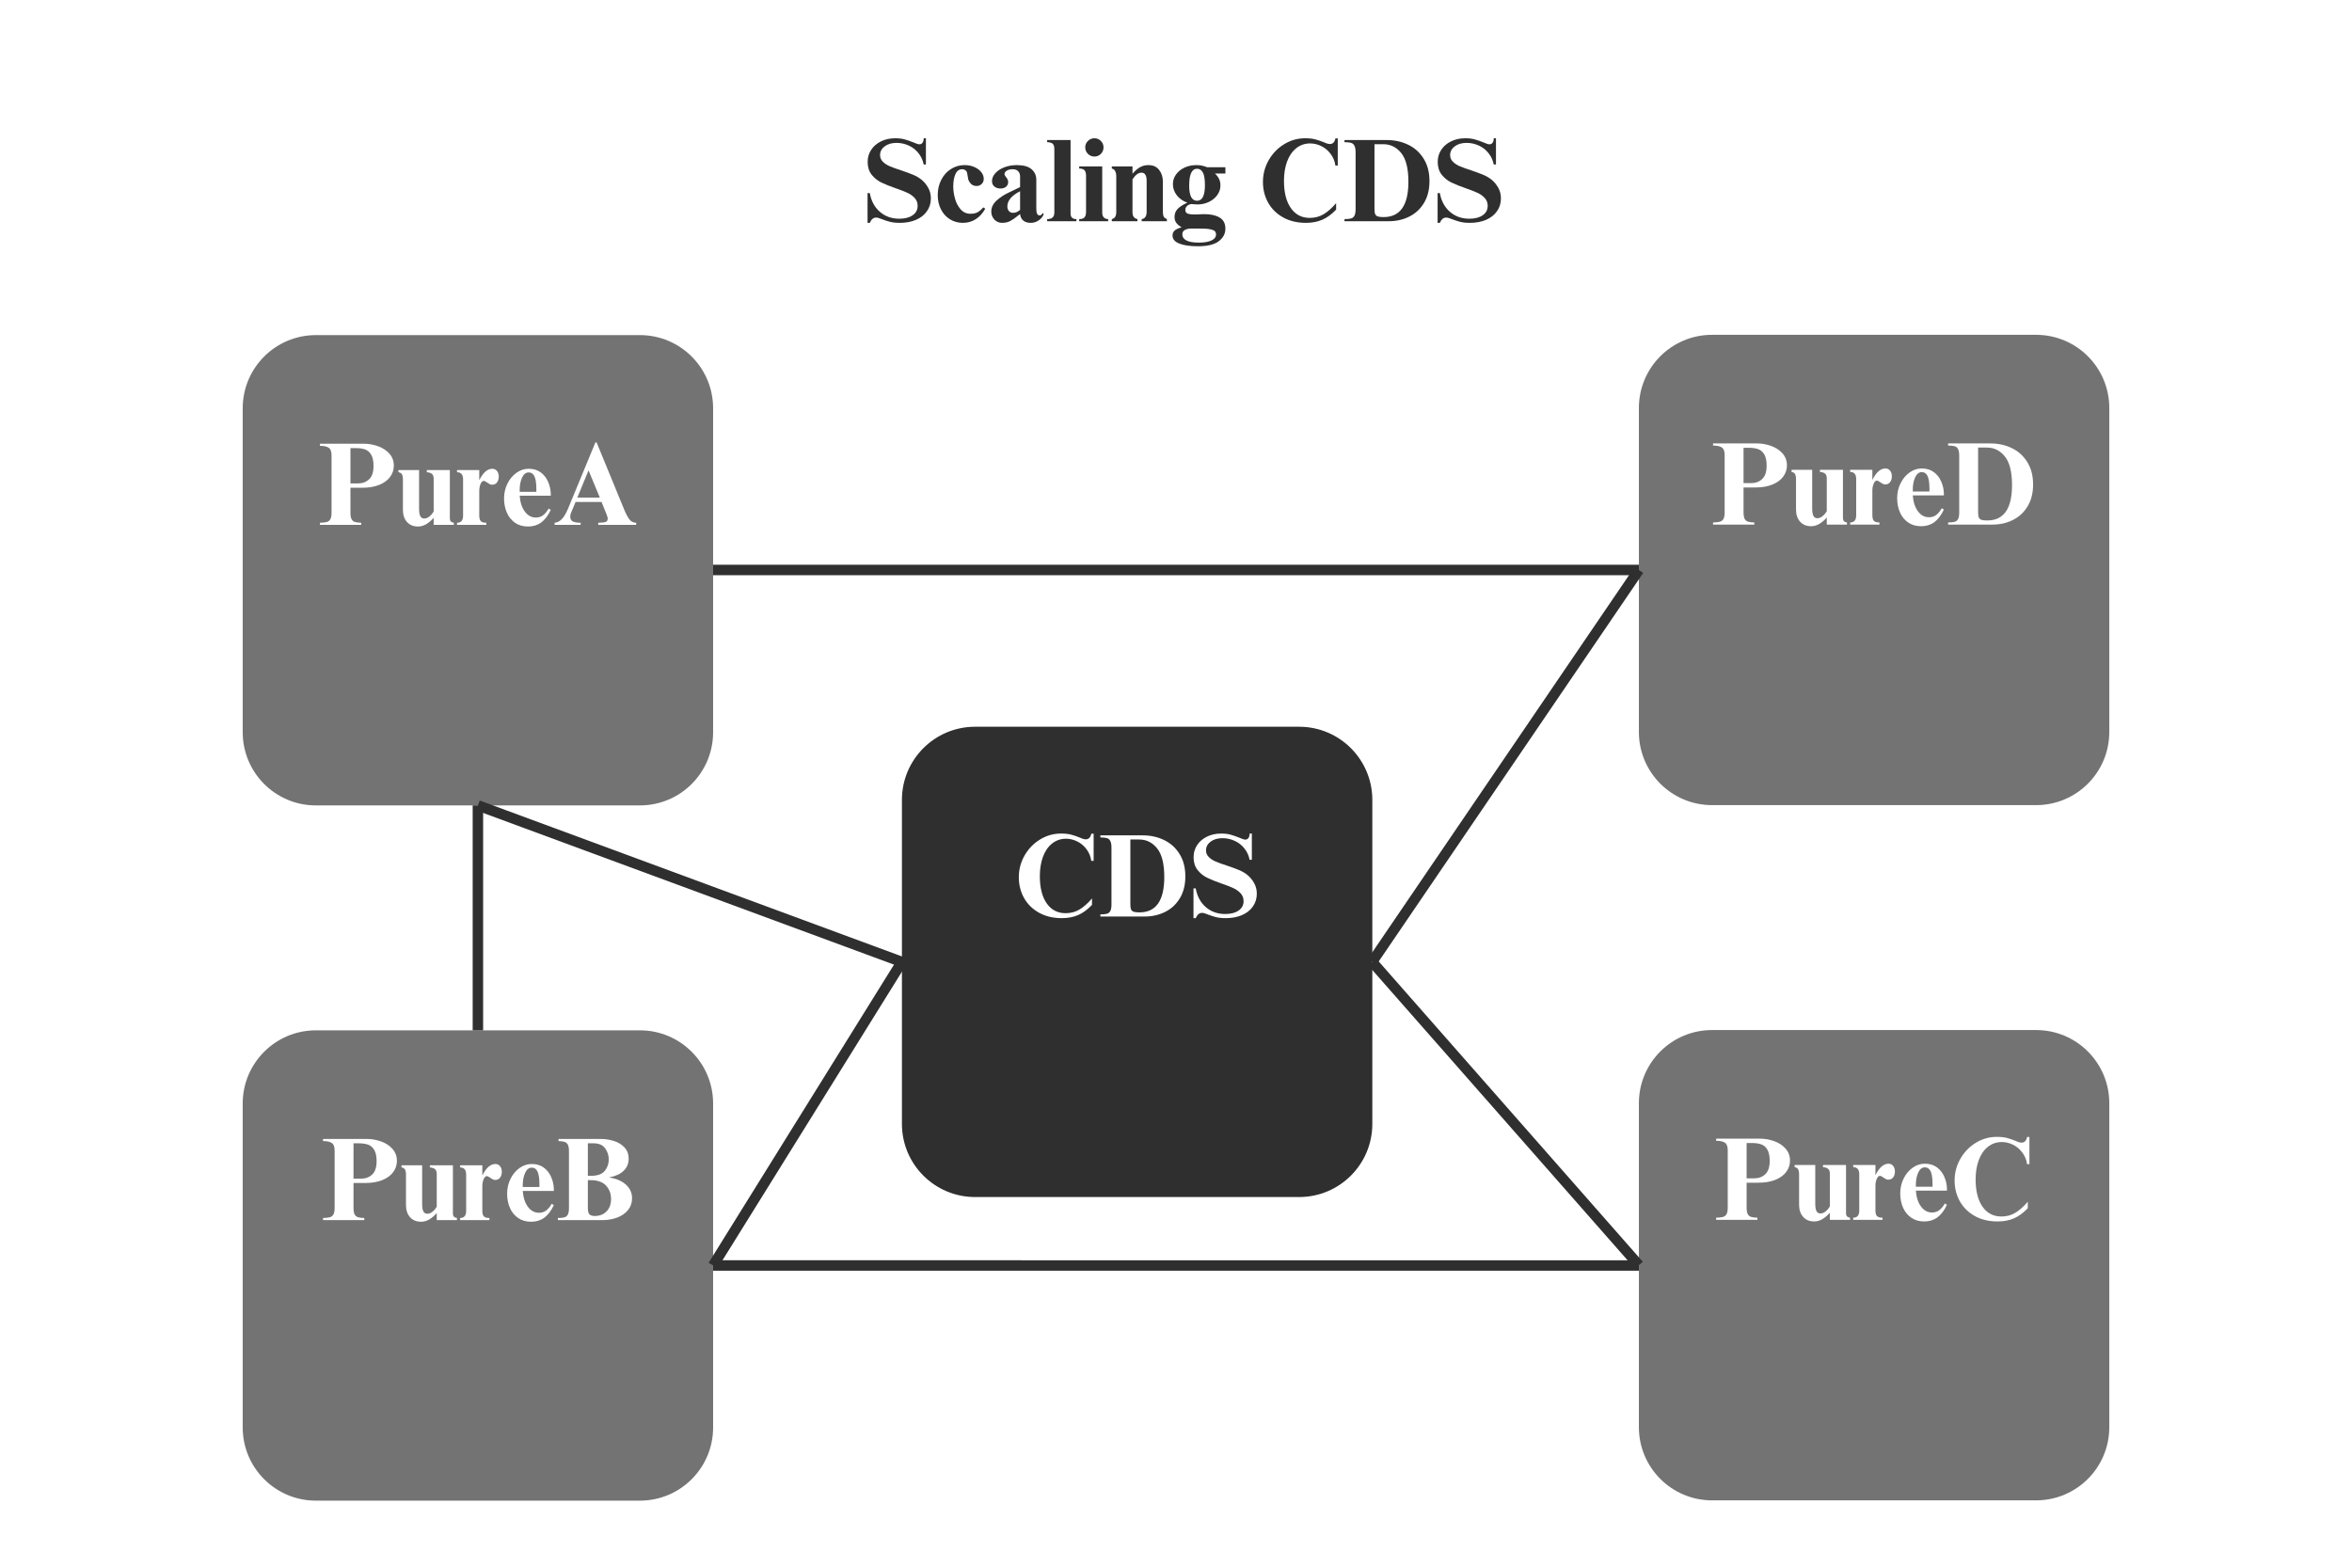 <svg xmlns="http://www.w3.org/2000/svg" xmlns:xlink="http://www.w3.org/1999/xlink" width="900" zoomAndPan="magnify" viewBox="0 0 675 450" height="600" preserveAspectRatio="xMidYMid meet" version="1.0"><defs><g/><clipPath id="de38e516e1"><path d="M 258.844 208.609 L 393.844 208.609 L 393.844 343.609 L 258.844 343.609 Z M 258.844 208.609 " clip-rule="nonzero"/></clipPath><clipPath id="1c2bcac327"><path d="M 279.844 208.609 L 372.844 208.609 C 384.441 208.609 393.844 218.012 393.844 229.609 L 393.844 322.609 C 393.844 334.207 384.441 343.609 372.844 343.609 L 279.844 343.609 C 268.246 343.609 258.844 334.207 258.844 322.609 L 258.844 229.609 C 258.844 218.012 268.246 208.609 279.844 208.609 Z M 279.844 208.609 " clip-rule="nonzero"/></clipPath><clipPath id="ca67ca5841"><path d="M 69.656 96.191 L 204.656 96.191 L 204.656 231.191 L 69.656 231.191 Z M 69.656 96.191 " clip-rule="nonzero"/></clipPath><clipPath id="086e51539b"><path d="M 90.656 96.191 L 183.656 96.191 C 195.254 96.191 204.656 105.594 204.656 117.191 L 204.656 210.191 C 204.656 221.789 195.254 231.191 183.656 231.191 L 90.656 231.191 C 79.059 231.191 69.656 221.789 69.656 210.191 L 69.656 117.191 C 69.656 105.594 79.059 96.191 90.656 96.191 Z M 90.656 96.191 " clip-rule="nonzero"/></clipPath><clipPath id="dae2cc4fb9"><path d="M 69.656 295.754 L 204.656 295.754 L 204.656 430.754 L 69.656 430.754 Z M 69.656 295.754 " clip-rule="nonzero"/></clipPath><clipPath id="32d29fe430"><path d="M 90.656 295.754 L 183.656 295.754 C 195.254 295.754 204.656 305.156 204.656 316.754 L 204.656 409.754 C 204.656 421.352 195.254 430.754 183.656 430.754 L 90.656 430.754 C 79.059 430.754 69.656 421.352 69.656 409.754 L 69.656 316.754 C 69.656 305.156 79.059 295.754 90.656 295.754 Z M 90.656 295.754 " clip-rule="nonzero"/></clipPath><clipPath id="f55c2c1796"><path d="M 470.344 295.672 L 605.344 295.672 L 605.344 430.672 L 470.344 430.672 Z M 470.344 295.672 " clip-rule="nonzero"/></clipPath><clipPath id="7346a93bd3"><path d="M 491.344 295.672 L 584.344 295.672 C 595.941 295.672 605.344 305.074 605.344 316.672 L 605.344 409.672 C 605.344 421.27 595.941 430.672 584.344 430.672 L 491.344 430.672 C 479.746 430.672 470.344 421.27 470.344 409.672 L 470.344 316.672 C 470.344 305.074 479.746 295.672 491.344 295.672 Z M 491.344 295.672 " clip-rule="nonzero"/></clipPath><clipPath id="2bdaec4773"><path d="M 470.344 96.109 L 605.344 96.109 L 605.344 231.109 L 470.344 231.109 Z M 470.344 96.109 " clip-rule="nonzero"/></clipPath><clipPath id="d406e32a69"><path d="M 491.344 96.109 L 584.344 96.109 C 595.941 96.109 605.344 105.512 605.344 117.109 L 605.344 210.109 C 605.344 221.707 595.941 231.109 584.344 231.109 L 491.344 231.109 C 479.746 231.109 470.344 221.707 470.344 210.109 L 470.344 117.109 C 470.344 105.512 479.746 96.109 491.344 96.109 Z M 491.344 96.109 " clip-rule="nonzero"/></clipPath></defs><rect x="-67.5" width="810" fill="#ffffff" y="-45" height="540" fill-opacity="1"/><rect x="-67.5" width="810" fill="#ffffff" y="-45" height="540" fill-opacity="1"/><g clip-path="url(#de38e516e1)"><g clip-path="url(#1c2bcac327)"><path fill="#2f2f2f" d="M 258.844 208.609 L 393.844 208.609 L 393.844 343.609 L 258.844 343.609 Z M 258.844 208.609 " fill-opacity="1" fill-rule="nonzero"/></g></g><g fill="#ffffff" fill-opacity="1"><g transform="translate(290.83, 263.083)"><g><path d="M 13.672 -23.812 C 14.848 -23.812 15.816 -23.707 16.578 -23.5 C 17.348 -23.301 18.176 -23.02 19.062 -22.656 C 19.156 -22.613 19.383 -22.52 19.75 -22.375 C 20.125 -22.227 20.461 -22.156 20.766 -22.156 C 21.617 -22.156 22.148 -22.695 22.359 -23.781 L 23.031 -23.781 L 23.031 -15.984 L 22.359 -15.984 C 22.172 -17.266 21.707 -18.383 20.969 -19.344 C 20.238 -20.312 19.352 -21.051 18.312 -21.562 C 17.27 -22.07 16.207 -22.328 15.125 -22.328 C 13.594 -22.328 12.254 -21.867 11.109 -20.953 C 9.961 -20.035 9.086 -18.758 8.484 -17.125 C 7.891 -15.5 7.594 -13.656 7.594 -11.594 C 7.594 -8.27 8.25 -5.664 9.562 -3.781 C 10.875 -1.895 12.688 -0.953 15 -0.953 C 16.469 -0.953 17.785 -1.301 18.953 -2 C 20.129 -2.695 21.332 -3.758 22.562 -5.188 L 22.562 -3.328 C 21.289 -1.992 19.969 -1.023 18.594 -0.422 C 17.227 0.172 15.664 0.469 13.906 0.469 C 11.414 0.469 9.238 -0.047 7.375 -1.078 C 5.508 -2.117 4.07 -3.531 3.062 -5.312 C 2.062 -7.102 1.562 -9.086 1.562 -11.266 C 1.562 -13.504 2.109 -15.582 3.203 -17.5 C 4.297 -19.426 5.77 -20.957 7.625 -22.094 C 9.477 -23.238 11.492 -23.812 13.672 -23.812 Z M 13.672 -23.812 "/></g></g></g><g fill="#ffffff" fill-opacity="1"><g transform="translate(315.215, 263.083)"><g><path d="M 24.969 -11.5 C 24.969 -9.102 24.453 -7.035 23.422 -5.297 C 22.391 -3.555 20.984 -2.238 19.203 -1.344 C 17.43 -0.445 15.461 0 13.297 0 L 0.578 0 L 0.578 -0.609 C 1.41 -0.609 2.039 -0.672 2.469 -0.797 C 2.906 -0.922 3.227 -1.188 3.438 -1.594 C 3.656 -2 3.766 -2.645 3.766 -3.531 L 3.766 -19.75 C 3.766 -20.625 3.648 -21.27 3.422 -21.688 C 3.203 -22.113 2.875 -22.383 2.438 -22.5 C 2.008 -22.625 1.391 -22.688 0.578 -22.688 L 0.578 -23.297 L 12.75 -23.297 C 14.969 -23.297 17.004 -22.848 18.859 -21.953 C 20.711 -21.066 22.191 -19.734 23.297 -17.953 C 24.41 -16.18 24.969 -14.031 24.969 -11.5 Z M 11.812 -1.188 C 16.551 -1.188 18.922 -4.566 18.922 -11.328 C 18.922 -15.109 18.238 -17.848 16.875 -19.547 C 15.508 -21.254 13.785 -22.109 11.703 -22.109 L 9.188 -22.109 L 9.188 -3.453 C 9.188 -2.797 9.258 -2.312 9.406 -2 C 9.562 -1.688 9.816 -1.473 10.172 -1.359 C 10.535 -1.242 11.082 -1.188 11.812 -1.188 Z M 11.812 -1.188 "/></g></g></g><g fill="#ffffff" fill-opacity="1"><g transform="translate(341.362, 263.083)"><g><path d="M 9.094 -23.812 C 10.156 -23.812 11.066 -23.703 11.828 -23.484 C 12.598 -23.273 13.453 -22.977 14.391 -22.594 C 14.703 -22.457 15.004 -22.336 15.297 -22.234 C 15.586 -22.129 15.836 -22.078 16.047 -22.078 C 16.41 -22.078 16.703 -22.223 16.922 -22.516 C 17.148 -22.816 17.266 -23.25 17.266 -23.812 L 17.906 -23.812 L 17.906 -16.281 L 17.266 -16.281 C 17.035 -17.477 16.547 -18.551 15.797 -19.5 C 15.055 -20.457 14.129 -21.191 13.016 -21.703 C 11.91 -22.223 10.727 -22.484 9.469 -22.484 C 8.082 -22.484 6.945 -22.148 6.062 -21.484 C 5.188 -20.816 4.75 -19.988 4.75 -19 C 4.75 -18.25 5.008 -17.613 5.531 -17.094 C 6.051 -16.57 6.703 -16.141 7.484 -15.797 C 8.266 -15.461 9.344 -15.07 10.719 -14.625 C 12.094 -14.164 13.242 -13.742 14.172 -13.359 C 15.098 -12.973 15.914 -12.5 16.625 -11.938 C 17.414 -11.281 18.062 -10.5 18.562 -9.594 C 19.07 -8.695 19.328 -7.68 19.328 -6.547 C 19.328 -5.172 18.953 -3.945 18.203 -2.875 C 17.461 -1.812 16.422 -0.988 15.078 -0.406 C 13.734 0.176 12.176 0.469 10.406 0.469 C 9.301 0.469 8.367 0.367 7.609 0.172 C 6.859 -0.016 6.086 -0.266 5.297 -0.578 C 4.547 -0.891 3.988 -1.047 3.625 -1.047 C 3.219 -1.047 2.867 -0.922 2.578 -0.672 C 2.285 -0.43 2.023 -0.051 1.797 0.469 L 1.156 0.469 L 1.156 -8.078 L 1.797 -8.078 C 2.203 -5.816 3.164 -4.023 4.688 -2.703 C 6.219 -1.379 8.07 -0.719 10.25 -0.719 C 11.875 -0.719 13.16 -1.051 14.109 -1.719 C 15.055 -2.383 15.531 -3.281 15.531 -4.406 C 15.531 -5.289 15.254 -6.035 14.703 -6.641 C 14.148 -7.254 13.457 -7.754 12.625 -8.141 C 11.801 -8.523 10.691 -8.957 9.297 -9.438 C 7.555 -10.039 6.145 -10.609 5.062 -11.141 C 3.988 -11.672 3.07 -12.414 2.312 -13.375 C 1.562 -14.344 1.188 -15.562 1.188 -17.031 C 1.188 -18.32 1.523 -19.477 2.203 -20.5 C 2.879 -21.531 3.816 -22.336 5.016 -22.922 C 6.211 -23.516 7.57 -23.812 9.094 -23.812 Z M 9.094 -23.812 "/></g></g></g><g clip-path="url(#ca67ca5841)"><g clip-path="url(#086e51539b)"><path fill="#737373" d="M 69.656 96.191 L 204.656 96.191 L 204.656 231.191 L 69.656 231.191 Z M 69.656 96.191 " fill-opacity="1" fill-rule="nonzero"/></g></g><g fill="#ffffff" fill-opacity="1"><g transform="translate(91.214, 150.667)"><g><path d="M 21.812 -17 C 21.812 -15.82 21.457 -14.75 20.75 -13.781 C 20.051 -12.82 19.02 -12.062 17.656 -11.5 C 16.289 -10.938 14.656 -10.656 12.75 -10.656 L 9.359 -10.656 L 9.359 -3.531 C 9.359 -2.688 9.461 -2.062 9.672 -1.656 C 9.891 -1.25 10.207 -0.977 10.625 -0.844 C 11.051 -0.707 11.66 -0.629 12.453 -0.609 L 12.453 0 L 0.609 0 L 0.609 -0.609 C 1.473 -0.629 2.129 -0.703 2.578 -0.828 C 3.023 -0.953 3.363 -1.219 3.594 -1.625 C 3.82 -2.031 3.938 -2.664 3.938 -3.531 L 3.938 -19.984 C 3.938 -21.066 3.664 -21.785 3.125 -22.141 C 2.582 -22.504 1.742 -22.688 0.609 -22.688 L 0.609 -23.297 L 13.203 -23.297 C 14.598 -23.297 15.957 -23.055 17.281 -22.578 C 18.602 -22.109 19.688 -21.398 20.531 -20.453 C 21.383 -19.504 21.812 -18.352 21.812 -17 Z M 15.984 -16.891 C 15.984 -18.336 15.754 -19.43 15.297 -20.172 C 14.848 -20.922 14.254 -21.422 13.516 -21.672 C 12.785 -21.922 11.863 -22.047 10.75 -22.047 L 9.359 -22.047 L 9.359 -11.906 L 11.562 -11.906 C 12.832 -11.906 13.883 -12.301 14.719 -13.094 C 15.562 -13.883 15.984 -15.148 15.984 -16.891 Z M 15.984 -16.891 "/></g></g></g><g fill="#ffffff" fill-opacity="1"><g transform="translate(113.834, 150.667)"><g><path d="M 6.438 -4.641 C 6.438 -3.648 6.555 -2.93 6.797 -2.484 C 7.035 -2.047 7.414 -1.828 7.938 -1.828 C 8.414 -1.828 8.891 -2.008 9.359 -2.375 C 9.836 -2.738 10.258 -3.234 10.625 -3.859 L 10.625 -13.234 C 10.625 -13.891 10.461 -14.352 10.141 -14.625 C 9.828 -14.895 9.332 -15.062 8.656 -15.125 L 8.656 -15.734 L 15.266 -15.734 L 15.266 -1.859 C 15.266 -1.117 15.648 -0.703 16.422 -0.609 L 16.422 0 L 10.625 0 L 10.625 -2.031 C 9.988 -1.289 9.285 -0.688 8.516 -0.219 C 7.742 0.238 6.953 0.469 6.141 0.469 C 4.805 0.469 3.75 0.035 2.969 -0.828 C 2.188 -1.703 1.797 -2.863 1.797 -4.312 L 1.797 -12.984 C 1.797 -13.691 1.703 -14.203 1.516 -14.516 C 1.336 -14.836 1.004 -15.039 0.516 -15.125 L 0.516 -15.734 L 6.438 -15.734 Z M 6.438 -4.641 "/></g></g></g><g fill="#ffffff" fill-opacity="1"><g transform="translate(130.791, 150.667)"><g><path d="M 10.516 -16.109 C 11.055 -16.109 11.492 -15.898 11.828 -15.484 C 12.172 -15.066 12.344 -14.531 12.344 -13.875 C 12.344 -13.176 12.172 -12.609 11.828 -12.172 C 11.492 -11.742 11.035 -11.531 10.453 -11.531 C 10.18 -11.531 9.941 -11.586 9.734 -11.703 C 9.535 -11.816 9.285 -11.973 8.984 -12.172 C 8.555 -12.473 8.242 -12.625 8.047 -12.625 C 7.68 -12.625 7.375 -12.328 7.125 -11.734 C 6.875 -11.148 6.75 -10.484 6.75 -9.734 L 6.75 -2.688 C 6.75 -1.938 6.895 -1.398 7.188 -1.078 C 7.477 -0.766 8.008 -0.609 8.781 -0.609 L 8.781 0 L 0.375 0 L 0.375 -0.609 C 1.531 -0.609 2.109 -1.285 2.109 -2.641 L 2.109 -13.094 C 2.109 -14.426 1.531 -15.102 0.375 -15.125 L 0.375 -15.734 L 6.75 -15.734 L 6.75 -12.922 L 6.812 -12.922 C 7.875 -15.047 9.109 -16.109 10.516 -16.109 Z M 10.516 -16.109 "/></g></g></g><g fill="#ffffff" fill-opacity="1"><g transform="translate(143.848, 150.667)"><g><path d="M 7.875 -16.109 C 9.25 -16.109 10.406 -15.758 11.344 -15.062 C 12.281 -14.363 12.984 -13.461 13.453 -12.359 C 13.93 -11.266 14.188 -10.129 14.219 -8.953 L 14.219 -8.375 L 5.297 -8.375 C 5.43 -6.5 5.922 -4.984 6.766 -3.828 C 7.617 -2.68 8.676 -2.109 9.938 -2.109 C 10.75 -2.109 11.441 -2.328 12.016 -2.766 C 12.598 -3.203 13.129 -3.844 13.609 -4.688 L 14.219 -4.312 C 13.445 -2.676 12.531 -1.469 11.469 -0.688 C 10.406 0.082 9.148 0.469 7.703 0.469 C 6.254 0.469 5.016 0.113 3.984 -0.594 C 2.953 -1.301 2.164 -2.266 1.625 -3.484 C 1.082 -4.711 0.812 -6.082 0.812 -7.594 C 0.812 -9.113 1.129 -10.52 1.766 -11.812 C 2.398 -13.113 3.258 -14.156 4.344 -14.938 C 5.426 -15.719 6.602 -16.109 7.875 -16.109 Z M 10.078 -10.344 C 10.078 -11.945 9.898 -13.133 9.547 -13.906 C 9.191 -14.676 8.633 -15.062 7.875 -15.062 C 7.062 -15.062 6.426 -14.555 5.969 -13.547 C 5.52 -12.547 5.297 -11.391 5.297 -10.078 L 5.297 -9.5 L 10.078 -9.5 Z M 10.078 -10.344 "/></g></g></g><g fill="#ffffff" fill-opacity="1"><g transform="translate(158.703, 150.667)"><g><path d="M 4.312 -4.641 L 12.172 -23.672 L 12.516 -23.672 L 20.359 -4.578 C 20.879 -3.285 21.391 -2.301 21.891 -1.625 C 22.398 -0.945 23.062 -0.609 23.875 -0.609 L 23.875 0 L 12.984 0 L 12.984 -0.609 C 14.078 -0.629 14.801 -0.711 15.156 -0.859 C 15.52 -1.004 15.703 -1.336 15.703 -1.859 C 15.703 -2.023 15.66 -2.207 15.578 -2.406 C 15.504 -2.613 15.445 -2.785 15.406 -2.922 L 13.938 -6.578 L 6.484 -6.578 L 5.422 -4.031 C 5.109 -3.406 4.953 -2.852 4.953 -2.375 C 4.953 -1.676 5.211 -1.207 5.734 -0.969 C 6.254 -0.727 6.988 -0.609 7.938 -0.609 L 7.938 0 L 0.469 0 L 0.469 -0.609 C 1.238 -0.68 1.926 -1.031 2.531 -1.656 C 3.145 -2.289 3.738 -3.285 4.312 -4.641 Z M 13.438 -7.844 L 10.203 -15.641 L 6.984 -7.844 Z M 13.438 -7.844 "/></g></g></g><g clip-path="url(#dae2cc4fb9)"><g clip-path="url(#32d29fe430)"><path fill="#737373" d="M 69.656 295.754 L 204.656 295.754 L 204.656 430.754 L 69.656 430.754 Z M 69.656 295.754 " fill-opacity="1" fill-rule="nonzero"/></g></g><g fill="#ffffff" fill-opacity="1"><g transform="translate(92.096, 350.23)"><g><path d="M 21.812 -17 C 21.812 -15.82 21.457 -14.75 20.75 -13.781 C 20.051 -12.82 19.02 -12.062 17.656 -11.5 C 16.289 -10.938 14.656 -10.656 12.75 -10.656 L 9.359 -10.656 L 9.359 -3.531 C 9.359 -2.688 9.461 -2.062 9.672 -1.656 C 9.891 -1.25 10.207 -0.977 10.625 -0.844 C 11.051 -0.707 11.66 -0.629 12.453 -0.609 L 12.453 0 L 0.609 0 L 0.609 -0.609 C 1.473 -0.629 2.129 -0.703 2.578 -0.828 C 3.023 -0.953 3.363 -1.219 3.594 -1.625 C 3.82 -2.031 3.938 -2.664 3.938 -3.531 L 3.938 -19.984 C 3.938 -21.066 3.664 -21.785 3.125 -22.141 C 2.582 -22.504 1.742 -22.688 0.609 -22.688 L 0.609 -23.297 L 13.203 -23.297 C 14.598 -23.297 15.957 -23.055 17.281 -22.578 C 18.602 -22.109 19.688 -21.398 20.531 -20.453 C 21.383 -19.504 21.812 -18.352 21.812 -17 Z M 15.984 -16.891 C 15.984 -18.336 15.754 -19.43 15.297 -20.172 C 14.848 -20.922 14.254 -21.422 13.516 -21.672 C 12.785 -21.922 11.863 -22.047 10.75 -22.047 L 9.359 -22.047 L 9.359 -11.906 L 11.562 -11.906 C 12.832 -11.906 13.883 -12.301 14.719 -13.094 C 15.562 -13.883 15.984 -15.148 15.984 -16.891 Z M 15.984 -16.891 "/></g></g></g><g fill="#ffffff" fill-opacity="1"><g transform="translate(114.716, 350.23)"><g><path d="M 6.438 -4.641 C 6.438 -3.648 6.555 -2.93 6.797 -2.484 C 7.035 -2.047 7.414 -1.828 7.938 -1.828 C 8.414 -1.828 8.891 -2.008 9.359 -2.375 C 9.836 -2.738 10.258 -3.234 10.625 -3.859 L 10.625 -13.234 C 10.625 -13.891 10.461 -14.352 10.141 -14.625 C 9.828 -14.895 9.332 -15.062 8.656 -15.125 L 8.656 -15.734 L 15.266 -15.734 L 15.266 -1.859 C 15.266 -1.117 15.648 -0.703 16.422 -0.609 L 16.422 0 L 10.625 0 L 10.625 -2.031 C 9.988 -1.289 9.285 -0.688 8.516 -0.219 C 7.742 0.238 6.953 0.469 6.141 0.469 C 4.805 0.469 3.75 0.035 2.969 -0.828 C 2.188 -1.703 1.797 -2.863 1.797 -4.312 L 1.797 -12.984 C 1.797 -13.691 1.703 -14.203 1.516 -14.516 C 1.336 -14.836 1.004 -15.039 0.516 -15.125 L 0.516 -15.734 L 6.438 -15.734 Z M 6.438 -4.641 "/></g></g></g><g fill="#ffffff" fill-opacity="1"><g transform="translate(131.673, 350.23)"><g><path d="M 10.516 -16.109 C 11.055 -16.109 11.492 -15.898 11.828 -15.484 C 12.172 -15.066 12.344 -14.531 12.344 -13.875 C 12.344 -13.176 12.172 -12.609 11.828 -12.172 C 11.492 -11.742 11.035 -11.531 10.453 -11.531 C 10.18 -11.531 9.941 -11.586 9.734 -11.703 C 9.535 -11.816 9.285 -11.973 8.984 -12.172 C 8.555 -12.473 8.242 -12.625 8.047 -12.625 C 7.68 -12.625 7.375 -12.328 7.125 -11.734 C 6.875 -11.148 6.75 -10.484 6.75 -9.734 L 6.75 -2.688 C 6.75 -1.938 6.895 -1.398 7.188 -1.078 C 7.477 -0.766 8.008 -0.609 8.781 -0.609 L 8.781 0 L 0.375 0 L 0.375 -0.609 C 1.531 -0.609 2.109 -1.285 2.109 -2.641 L 2.109 -13.094 C 2.109 -14.426 1.531 -15.102 0.375 -15.125 L 0.375 -15.734 L 6.75 -15.734 L 6.75 -12.922 L 6.812 -12.922 C 7.875 -15.047 9.109 -16.109 10.516 -16.109 Z M 10.516 -16.109 "/></g></g></g><g fill="#ffffff" fill-opacity="1"><g transform="translate(144.73, 350.23)"><g><path d="M 7.875 -16.109 C 9.25 -16.109 10.406 -15.758 11.344 -15.062 C 12.281 -14.363 12.984 -13.461 13.453 -12.359 C 13.93 -11.266 14.188 -10.129 14.219 -8.953 L 14.219 -8.375 L 5.297 -8.375 C 5.43 -6.5 5.922 -4.984 6.766 -3.828 C 7.617 -2.68 8.676 -2.109 9.938 -2.109 C 10.75 -2.109 11.441 -2.328 12.016 -2.766 C 12.598 -3.203 13.129 -3.844 13.609 -4.688 L 14.219 -4.312 C 13.445 -2.676 12.531 -1.469 11.469 -0.688 C 10.406 0.082 9.148 0.469 7.703 0.469 C 6.254 0.469 5.016 0.113 3.984 -0.594 C 2.953 -1.301 2.164 -2.266 1.625 -3.484 C 1.082 -4.711 0.812 -6.082 0.812 -7.594 C 0.812 -9.113 1.129 -10.52 1.766 -11.812 C 2.398 -13.113 3.258 -14.156 4.344 -14.938 C 5.426 -15.719 6.602 -16.109 7.875 -16.109 Z M 10.078 -10.344 C 10.078 -11.945 9.898 -13.133 9.547 -13.906 C 9.191 -14.676 8.633 -15.062 7.875 -15.062 C 7.062 -15.062 6.426 -14.555 5.969 -13.547 C 5.52 -12.547 5.297 -11.391 5.297 -10.078 L 5.297 -9.5 L 10.078 -9.5 Z M 10.078 -10.344 "/></g></g></g><g fill="#ffffff" fill-opacity="1"><g transform="translate(159.585, 350.23)"><g><path d="M 20.828 -17.609 C 20.828 -16.242 20.352 -15.098 19.406 -14.172 C 18.457 -13.242 17.098 -12.613 15.328 -12.281 L 15.328 -12.219 C 17.316 -11.914 18.895 -11.234 20.062 -10.172 C 21.227 -9.109 21.812 -7.812 21.812 -6.281 C 21.812 -4.969 21.422 -3.832 20.641 -2.875 C 19.859 -1.926 18.816 -1.207 17.516 -0.719 C 16.211 -0.238 14.805 0 13.297 0 L 0.516 0 L 0.516 -0.609 C 1.348 -0.609 1.977 -0.672 2.406 -0.797 C 2.832 -0.922 3.156 -1.188 3.375 -1.594 C 3.594 -2 3.703 -2.645 3.703 -3.531 L 3.703 -19.75 C 3.703 -20.562 3.602 -21.176 3.406 -21.594 C 3.219 -22.008 2.91 -22.289 2.484 -22.438 C 2.066 -22.582 1.477 -22.664 0.719 -22.688 L 0.719 -23.297 L 12.828 -23.297 C 14.047 -23.297 15.266 -23.113 16.484 -22.75 C 17.703 -22.395 18.727 -21.789 19.562 -20.938 C 20.406 -20.094 20.828 -18.984 20.828 -17.609 Z M 10.047 -12.719 C 11.898 -12.719 13.207 -13.188 13.969 -14.125 C 14.738 -15.062 15.125 -16.156 15.125 -17.406 C 15.125 -18.551 14.785 -19.609 14.109 -20.578 C 13.43 -21.555 12.301 -22.047 10.719 -22.047 L 9.125 -22.047 L 9.125 -12.719 Z M 11.094 -1.188 C 12.5 -1.188 13.629 -1.625 14.484 -2.5 C 15.348 -3.383 15.781 -4.562 15.781 -6.031 C 15.781 -7.57 15.301 -8.863 14.344 -9.906 C 13.395 -10.945 11.906 -11.469 9.875 -11.469 L 9.125 -11.469 L 9.125 -3.453 C 9.125 -2.555 9.281 -1.953 9.594 -1.641 C 9.914 -1.336 10.414 -1.188 11.094 -1.188 Z M 11.094 -1.188 "/></g></g></g><g clip-path="url(#f55c2c1796)"><g clip-path="url(#7346a93bd3)"><path fill="#737373" d="M 470.344 295.672 L 605.344 295.672 L 605.344 430.672 L 470.344 430.672 Z M 470.344 295.672 " fill-opacity="1" fill-rule="nonzero"/></g></g><g fill="#ffffff" fill-opacity="1"><g transform="translate(491.903, 350.146)"><g><path d="M 21.812 -17 C 21.812 -15.82 21.457 -14.75 20.75 -13.781 C 20.051 -12.82 19.02 -12.062 17.656 -11.5 C 16.289 -10.938 14.656 -10.656 12.75 -10.656 L 9.359 -10.656 L 9.359 -3.531 C 9.359 -2.688 9.461 -2.062 9.672 -1.656 C 9.891 -1.25 10.207 -0.977 10.625 -0.844 C 11.051 -0.707 11.66 -0.629 12.453 -0.609 L 12.453 0 L 0.609 0 L 0.609 -0.609 C 1.473 -0.629 2.129 -0.703 2.578 -0.828 C 3.023 -0.953 3.363 -1.219 3.594 -1.625 C 3.82 -2.031 3.938 -2.664 3.938 -3.531 L 3.938 -19.984 C 3.938 -21.066 3.664 -21.785 3.125 -22.141 C 2.582 -22.504 1.742 -22.688 0.609 -22.688 L 0.609 -23.297 L 13.203 -23.297 C 14.598 -23.297 15.957 -23.055 17.281 -22.578 C 18.602 -22.109 19.688 -21.398 20.531 -20.453 C 21.383 -19.504 21.812 -18.352 21.812 -17 Z M 15.984 -16.891 C 15.984 -18.336 15.754 -19.43 15.297 -20.172 C 14.848 -20.922 14.254 -21.422 13.516 -21.672 C 12.785 -21.922 11.863 -22.047 10.75 -22.047 L 9.359 -22.047 L 9.359 -11.906 L 11.562 -11.906 C 12.832 -11.906 13.883 -12.301 14.719 -13.094 C 15.562 -13.883 15.984 -15.148 15.984 -16.891 Z M 15.984 -16.891 "/></g></g></g><g fill="#ffffff" fill-opacity="1"><g transform="translate(514.523, 350.146)"><g><path d="M 6.438 -4.641 C 6.438 -3.648 6.555 -2.93 6.797 -2.484 C 7.035 -2.047 7.414 -1.828 7.938 -1.828 C 8.414 -1.828 8.891 -2.008 9.359 -2.375 C 9.836 -2.738 10.258 -3.234 10.625 -3.859 L 10.625 -13.234 C 10.625 -13.891 10.461 -14.352 10.141 -14.625 C 9.828 -14.895 9.332 -15.062 8.656 -15.125 L 8.656 -15.734 L 15.266 -15.734 L 15.266 -1.859 C 15.266 -1.117 15.648 -0.703 16.422 -0.609 L 16.422 0 L 10.625 0 L 10.625 -2.031 C 9.988 -1.289 9.285 -0.688 8.516 -0.219 C 7.742 0.238 6.953 0.469 6.141 0.469 C 4.805 0.469 3.75 0.035 2.969 -0.828 C 2.188 -1.703 1.797 -2.863 1.797 -4.312 L 1.797 -12.984 C 1.797 -13.691 1.703 -14.203 1.516 -14.516 C 1.336 -14.836 1.004 -15.039 0.516 -15.125 L 0.516 -15.734 L 6.438 -15.734 Z M 6.438 -4.641 "/></g></g></g><g fill="#ffffff" fill-opacity="1"><g transform="translate(531.48, 350.146)"><g><path d="M 10.516 -16.109 C 11.055 -16.109 11.492 -15.898 11.828 -15.484 C 12.172 -15.066 12.344 -14.531 12.344 -13.875 C 12.344 -13.176 12.172 -12.609 11.828 -12.172 C 11.492 -11.742 11.035 -11.531 10.453 -11.531 C 10.18 -11.531 9.941 -11.586 9.734 -11.703 C 9.535 -11.816 9.285 -11.973 8.984 -12.172 C 8.555 -12.473 8.242 -12.625 8.047 -12.625 C 7.68 -12.625 7.375 -12.328 7.125 -11.734 C 6.875 -11.148 6.75 -10.484 6.75 -9.734 L 6.75 -2.688 C 6.75 -1.938 6.895 -1.398 7.188 -1.078 C 7.477 -0.766 8.008 -0.609 8.781 -0.609 L 8.781 0 L 0.375 0 L 0.375 -0.609 C 1.531 -0.609 2.109 -1.285 2.109 -2.641 L 2.109 -13.094 C 2.109 -14.426 1.531 -15.102 0.375 -15.125 L 0.375 -15.734 L 6.75 -15.734 L 6.75 -12.922 L 6.812 -12.922 C 7.875 -15.047 9.109 -16.109 10.516 -16.109 Z M 10.516 -16.109 "/></g></g></g><g fill="#ffffff" fill-opacity="1"><g transform="translate(544.537, 350.146)"><g><path d="M 7.875 -16.109 C 9.25 -16.109 10.406 -15.758 11.344 -15.062 C 12.281 -14.363 12.984 -13.461 13.453 -12.359 C 13.93 -11.266 14.188 -10.129 14.219 -8.953 L 14.219 -8.375 L 5.297 -8.375 C 5.43 -6.5 5.922 -4.984 6.766 -3.828 C 7.617 -2.68 8.676 -2.109 9.938 -2.109 C 10.75 -2.109 11.441 -2.328 12.016 -2.766 C 12.598 -3.203 13.129 -3.844 13.609 -4.688 L 14.219 -4.312 C 13.445 -2.676 12.531 -1.469 11.469 -0.688 C 10.406 0.082 9.148 0.469 7.703 0.469 C 6.254 0.469 5.016 0.113 3.984 -0.594 C 2.953 -1.301 2.164 -2.266 1.625 -3.484 C 1.082 -4.711 0.812 -6.082 0.812 -7.594 C 0.812 -9.113 1.129 -10.52 1.766 -11.812 C 2.398 -13.113 3.258 -14.156 4.344 -14.938 C 5.426 -15.719 6.602 -16.109 7.875 -16.109 Z M 10.078 -10.344 C 10.078 -11.945 9.898 -13.133 9.547 -13.906 C 9.191 -14.676 8.633 -15.062 7.875 -15.062 C 7.062 -15.062 6.426 -14.555 5.969 -13.547 C 5.52 -12.547 5.297 -11.391 5.297 -10.078 L 5.297 -9.5 L 10.078 -9.5 Z M 10.078 -10.344 "/></g></g></g><g fill="#ffffff" fill-opacity="1"><g transform="translate(559.392, 350.146)"><g><path d="M 13.672 -23.812 C 14.848 -23.812 15.816 -23.707 16.578 -23.5 C 17.348 -23.301 18.176 -23.02 19.062 -22.656 C 19.156 -22.613 19.383 -22.52 19.75 -22.375 C 20.125 -22.227 20.461 -22.156 20.766 -22.156 C 21.617 -22.156 22.148 -22.695 22.359 -23.781 L 23.031 -23.781 L 23.031 -15.984 L 22.359 -15.984 C 22.172 -17.266 21.707 -18.383 20.969 -19.344 C 20.238 -20.312 19.352 -21.051 18.312 -21.562 C 17.27 -22.07 16.207 -22.328 15.125 -22.328 C 13.594 -22.328 12.254 -21.867 11.109 -20.953 C 9.961 -20.035 9.086 -18.758 8.484 -17.125 C 7.891 -15.5 7.594 -13.656 7.594 -11.594 C 7.594 -8.27 8.25 -5.664 9.562 -3.781 C 10.875 -1.895 12.688 -0.953 15 -0.953 C 16.469 -0.953 17.785 -1.301 18.953 -2 C 20.129 -2.695 21.332 -3.758 22.562 -5.188 L 22.562 -3.328 C 21.289 -1.992 19.969 -1.023 18.594 -0.422 C 17.227 0.172 15.664 0.469 13.906 0.469 C 11.414 0.469 9.238 -0.047 7.375 -1.078 C 5.508 -2.117 4.07 -3.531 3.062 -5.312 C 2.062 -7.102 1.562 -9.086 1.562 -11.266 C 1.562 -13.504 2.109 -15.582 3.203 -17.5 C 4.297 -19.426 5.77 -20.957 7.625 -22.094 C 9.477 -23.238 11.492 -23.812 13.672 -23.812 Z M 13.672 -23.812 "/></g></g></g><g clip-path="url(#2bdaec4773)"><g clip-path="url(#d406e32a69)"><path fill="#737373" d="M 470.344 96.109 L 605.344 96.109 L 605.344 231.109 L 470.344 231.109 Z M 470.344 96.109 " fill-opacity="1" fill-rule="nonzero"/></g></g><g fill="#ffffff" fill-opacity="1"><g transform="translate(491.021, 150.583)"><g><path d="M 21.812 -17 C 21.812 -15.82 21.457 -14.75 20.75 -13.781 C 20.051 -12.82 19.02 -12.062 17.656 -11.5 C 16.289 -10.938 14.656 -10.656 12.75 -10.656 L 9.359 -10.656 L 9.359 -3.531 C 9.359 -2.688 9.461 -2.062 9.672 -1.656 C 9.891 -1.25 10.207 -0.977 10.625 -0.844 C 11.051 -0.707 11.66 -0.629 12.453 -0.609 L 12.453 0 L 0.609 0 L 0.609 -0.609 C 1.473 -0.629 2.129 -0.703 2.578 -0.828 C 3.023 -0.953 3.363 -1.219 3.594 -1.625 C 3.82 -2.031 3.938 -2.664 3.938 -3.531 L 3.938 -19.984 C 3.938 -21.066 3.664 -21.785 3.125 -22.141 C 2.582 -22.504 1.742 -22.688 0.609 -22.688 L 0.609 -23.297 L 13.203 -23.297 C 14.598 -23.297 15.957 -23.055 17.281 -22.578 C 18.602 -22.109 19.688 -21.398 20.531 -20.453 C 21.383 -19.504 21.812 -18.352 21.812 -17 Z M 15.984 -16.891 C 15.984 -18.336 15.754 -19.43 15.297 -20.172 C 14.848 -20.922 14.254 -21.422 13.516 -21.672 C 12.785 -21.922 11.863 -22.047 10.75 -22.047 L 9.359 -22.047 L 9.359 -11.906 L 11.562 -11.906 C 12.832 -11.906 13.883 -12.301 14.719 -13.094 C 15.562 -13.883 15.984 -15.148 15.984 -16.891 Z M 15.984 -16.891 "/></g></g></g><g fill="#ffffff" fill-opacity="1"><g transform="translate(513.641, 150.583)"><g><path d="M 6.438 -4.641 C 6.438 -3.648 6.555 -2.93 6.797 -2.484 C 7.035 -2.047 7.414 -1.828 7.938 -1.828 C 8.414 -1.828 8.891 -2.008 9.359 -2.375 C 9.836 -2.738 10.258 -3.234 10.625 -3.859 L 10.625 -13.234 C 10.625 -13.891 10.461 -14.352 10.141 -14.625 C 9.828 -14.895 9.332 -15.062 8.656 -15.125 L 8.656 -15.734 L 15.266 -15.734 L 15.266 -1.859 C 15.266 -1.117 15.648 -0.703 16.422 -0.609 L 16.422 0 L 10.625 0 L 10.625 -2.031 C 9.988 -1.289 9.285 -0.688 8.516 -0.219 C 7.742 0.238 6.953 0.469 6.141 0.469 C 4.805 0.469 3.75 0.035 2.969 -0.828 C 2.188 -1.703 1.797 -2.863 1.797 -4.312 L 1.797 -12.984 C 1.797 -13.691 1.703 -14.203 1.516 -14.516 C 1.336 -14.836 1.004 -15.039 0.516 -15.125 L 0.516 -15.734 L 6.438 -15.734 Z M 6.438 -4.641 "/></g></g></g><g fill="#ffffff" fill-opacity="1"><g transform="translate(530.598, 150.583)"><g><path d="M 10.516 -16.109 C 11.055 -16.109 11.492 -15.898 11.828 -15.484 C 12.172 -15.066 12.344 -14.531 12.344 -13.875 C 12.344 -13.176 12.172 -12.609 11.828 -12.172 C 11.492 -11.742 11.035 -11.531 10.453 -11.531 C 10.18 -11.531 9.941 -11.586 9.734 -11.703 C 9.535 -11.816 9.285 -11.973 8.984 -12.172 C 8.555 -12.473 8.242 -12.625 8.047 -12.625 C 7.68 -12.625 7.375 -12.328 7.125 -11.734 C 6.875 -11.148 6.75 -10.484 6.75 -9.734 L 6.75 -2.688 C 6.75 -1.938 6.895 -1.398 7.188 -1.078 C 7.477 -0.766 8.008 -0.609 8.781 -0.609 L 8.781 0 L 0.375 0 L 0.375 -0.609 C 1.531 -0.609 2.109 -1.285 2.109 -2.641 L 2.109 -13.094 C 2.109 -14.426 1.531 -15.102 0.375 -15.125 L 0.375 -15.734 L 6.75 -15.734 L 6.75 -12.922 L 6.812 -12.922 C 7.875 -15.047 9.109 -16.109 10.516 -16.109 Z M 10.516 -16.109 "/></g></g></g><g fill="#ffffff" fill-opacity="1"><g transform="translate(543.655, 150.583)"><g><path d="M 7.875 -16.109 C 9.25 -16.109 10.406 -15.758 11.344 -15.062 C 12.281 -14.363 12.984 -13.461 13.453 -12.359 C 13.93 -11.266 14.188 -10.129 14.219 -8.953 L 14.219 -8.375 L 5.297 -8.375 C 5.43 -6.5 5.922 -4.984 6.766 -3.828 C 7.617 -2.68 8.676 -2.109 9.938 -2.109 C 10.75 -2.109 11.441 -2.328 12.016 -2.766 C 12.598 -3.203 13.129 -3.844 13.609 -4.688 L 14.219 -4.312 C 13.445 -2.676 12.531 -1.469 11.469 -0.688 C 10.406 0.082 9.148 0.469 7.703 0.469 C 6.254 0.469 5.016 0.113 3.984 -0.594 C 2.953 -1.301 2.164 -2.266 1.625 -3.484 C 1.082 -4.711 0.812 -6.082 0.812 -7.594 C 0.812 -9.113 1.129 -10.52 1.766 -11.812 C 2.398 -13.113 3.258 -14.156 4.344 -14.938 C 5.426 -15.719 6.602 -16.109 7.875 -16.109 Z M 10.078 -10.344 C 10.078 -11.945 9.898 -13.133 9.547 -13.906 C 9.191 -14.676 8.633 -15.062 7.875 -15.062 C 7.062 -15.062 6.426 -14.555 5.969 -13.547 C 5.52 -12.547 5.297 -11.391 5.297 -10.078 L 5.297 -9.5 L 10.078 -9.5 Z M 10.078 -10.344 "/></g></g></g><g fill="#ffffff" fill-opacity="1"><g transform="translate(558.51, 150.583)"><g><path d="M 24.969 -11.5 C 24.969 -9.102 24.453 -7.035 23.422 -5.297 C 22.391 -3.555 20.984 -2.238 19.203 -1.344 C 17.43 -0.445 15.461 0 13.297 0 L 0.578 0 L 0.578 -0.609 C 1.41 -0.609 2.039 -0.672 2.469 -0.797 C 2.906 -0.922 3.227 -1.188 3.438 -1.594 C 3.656 -2 3.766 -2.645 3.766 -3.531 L 3.766 -19.75 C 3.766 -20.625 3.648 -21.27 3.422 -21.688 C 3.203 -22.113 2.875 -22.383 2.438 -22.5 C 2.008 -22.625 1.391 -22.688 0.578 -22.688 L 0.578 -23.297 L 12.75 -23.297 C 14.969 -23.297 17.004 -22.848 18.859 -21.953 C 20.711 -21.066 22.191 -19.734 23.297 -17.953 C 24.41 -16.18 24.969 -14.031 24.969 -11.5 Z M 11.812 -1.188 C 16.551 -1.188 18.922 -4.566 18.922 -11.328 C 18.922 -15.109 18.238 -17.848 16.875 -19.547 C 15.508 -21.254 13.785 -22.109 11.703 -22.109 L 9.188 -22.109 L 9.188 -3.453 C 9.188 -2.797 9.258 -2.312 9.406 -2 C 9.562 -1.688 9.816 -1.473 10.172 -1.359 C 10.535 -1.242 11.082 -1.188 11.812 -1.188 Z M 11.812 -1.188 "/></g></g></g><path stroke-linecap="butt" transform="matrix(0.704, 0.26, -0.26, 0.704, 137.675, 229.786)" fill="none" stroke-linejoin="miter" d="M 0.002 2.002 L 172.951 2 " stroke="#2f2f2f" stroke-width="4" stroke-opacity="1" stroke-miterlimit="4"/><path stroke-linecap="butt" transform="matrix(0.396, -0.637, 0.637, 0.396, 203.379, 362.458)" fill="none" stroke-linejoin="miter" d="M -0 2 L 136.831 2.001 " stroke="#2f2f2f" stroke-width="4" stroke-opacity="1" stroke-miterlimit="4"/><path stroke-linecap="butt" transform="matrix(-0.495, -0.563, 0.563, -0.495, 469.209, 364.157)" fill="none" stroke-linejoin="miter" d="M -0.001 1.999 L 154.528 1.999 " stroke="#2f2f2f" stroke-width="4" stroke-opacity="1" stroke-miterlimit="4"/><path stroke-linecap="butt" transform="matrix(-0.422, 0.62, -0.62, -0.422, 471.583, 164.453)" fill="none" stroke-linejoin="miter" d="M -0.001 1.998 L 181.394 1.998 " stroke="#2f2f2f" stroke-width="4" stroke-opacity="1" stroke-miterlimit="4"/><path stroke-linecap="butt" transform="matrix(-0.75, 0, -0, -0.75, 470.343, 165.108)" fill="none" stroke-linejoin="miter" d="M -0.001 1.998 L 354.254 2 " stroke="#2f2f2f" stroke-width="4" stroke-opacity="1" stroke-miterlimit="4"/><path stroke-linecap="butt" transform="matrix(0, -0.75, 0.75, 0, 135.653, 295.752)" fill="none" stroke-linejoin="miter" d="M -0.002 1.999 L 86.081 1.999 " stroke="#2f2f2f" stroke-width="4" stroke-opacity="1" stroke-miterlimit="4"/><path stroke-linecap="butt" transform="matrix(0.75, -0, 0, 0.75, 204.655, 361.755)" fill="none" stroke-linejoin="miter" d="M 0.001 1.999 L 354.251 2.001 " stroke="#2f2f2f" stroke-width="4" stroke-opacity="1" stroke-miterlimit="4"/><g fill="#2f2f2f" fill-opacity="1"><g transform="translate(247.823, 63.5)"><g><path d="M 9.094 -23.812 C 10.156 -23.812 11.066 -23.703 11.828 -23.484 C 12.598 -23.273 13.453 -22.977 14.391 -22.594 C 14.703 -22.457 15.004 -22.336 15.297 -22.234 C 15.586 -22.129 15.836 -22.078 16.047 -22.078 C 16.41 -22.078 16.703 -22.223 16.922 -22.516 C 17.148 -22.816 17.266 -23.25 17.266 -23.812 L 17.906 -23.812 L 17.906 -16.281 L 17.266 -16.281 C 17.035 -17.477 16.547 -18.551 15.797 -19.5 C 15.055 -20.457 14.129 -21.191 13.016 -21.703 C 11.91 -22.223 10.727 -22.484 9.469 -22.484 C 8.082 -22.484 6.945 -22.148 6.062 -21.484 C 5.188 -20.816 4.75 -19.988 4.75 -19 C 4.75 -18.25 5.008 -17.613 5.531 -17.094 C 6.051 -16.57 6.703 -16.141 7.484 -15.797 C 8.266 -15.461 9.344 -15.07 10.719 -14.625 C 12.094 -14.164 13.242 -13.742 14.172 -13.359 C 15.098 -12.973 15.914 -12.5 16.625 -11.938 C 17.414 -11.281 18.062 -10.5 18.562 -9.594 C 19.07 -8.695 19.328 -7.68 19.328 -6.547 C 19.328 -5.172 18.953 -3.945 18.203 -2.875 C 17.461 -1.812 16.422 -0.988 15.078 -0.406 C 13.734 0.176 12.176 0.469 10.406 0.469 C 9.301 0.469 8.367 0.367 7.609 0.172 C 6.859 -0.016 6.086 -0.266 5.297 -0.578 C 4.547 -0.891 3.988 -1.047 3.625 -1.047 C 3.219 -1.047 2.867 -0.922 2.578 -0.672 C 2.285 -0.43 2.023 -0.051 1.797 0.469 L 1.156 0.469 L 1.156 -8.078 L 1.797 -8.078 C 2.203 -5.816 3.164 -4.023 4.688 -2.703 C 6.219 -1.379 8.07 -0.719 10.25 -0.719 C 11.875 -0.719 13.16 -1.051 14.109 -1.719 C 15.055 -2.383 15.531 -3.281 15.531 -4.406 C 15.531 -5.289 15.254 -6.035 14.703 -6.641 C 14.148 -7.254 13.457 -7.754 12.625 -8.141 C 11.801 -8.523 10.691 -8.957 9.297 -9.438 C 7.555 -10.039 6.145 -10.609 5.062 -11.141 C 3.988 -11.672 3.07 -12.414 2.312 -13.375 C 1.562 -14.344 1.188 -15.562 1.188 -17.031 C 1.188 -18.32 1.523 -19.477 2.203 -20.5 C 2.879 -21.531 3.816 -22.336 5.016 -22.922 C 6.211 -23.516 7.57 -23.812 9.094 -23.812 Z M 9.094 -23.812 "/></g></g></g><g fill="#2f2f2f" fill-opacity="1"><g transform="translate(268.307, 63.5)"><g><path d="M 8.547 -16.109 C 9.547 -16.109 10.461 -15.926 11.297 -15.562 C 12.129 -15.207 12.789 -14.727 13.281 -14.125 C 13.77 -13.531 14.016 -12.867 14.016 -12.141 C 14.016 -11.555 13.816 -11.07 13.422 -10.688 C 13.023 -10.301 12.531 -10.109 11.938 -10.109 C 11.082 -10.109 10.414 -10.484 9.938 -11.234 C 9.758 -11.504 9.633 -11.773 9.562 -12.047 C 9.5 -12.316 9.441 -12.645 9.391 -13.031 C 9.348 -13.414 9.297 -13.711 9.234 -13.922 C 9.18 -14.141 9.078 -14.328 8.922 -14.484 C 8.629 -14.773 8.27 -14.922 7.844 -14.922 C 6.938 -14.922 6.281 -14.441 5.875 -13.484 C 5.469 -12.523 5.266 -11.363 5.266 -10 C 5.266 -8.914 5.426 -7.77 5.75 -6.562 C 6.07 -5.352 6.609 -4.312 7.359 -3.438 C 8.109 -2.57 9.055 -2.141 10.203 -2.141 C 10.93 -2.141 11.555 -2.254 12.078 -2.484 C 12.598 -2.723 13.207 -3.219 13.906 -3.969 L 14.453 -3.594 C 13.723 -2.281 12.812 -1.273 11.719 -0.578 C 10.625 0.117 9.398 0.469 8.047 0.469 C 6.66 0.469 5.422 0.129 4.328 -0.547 C 3.234 -1.223 2.375 -2.164 1.75 -3.375 C 1.125 -4.582 0.812 -5.957 0.812 -7.5 C 0.812 -9.102 1.148 -10.566 1.828 -11.891 C 2.504 -13.211 3.43 -14.242 4.609 -14.984 C 5.785 -15.734 7.098 -16.109 8.547 -16.109 Z M 8.547 -16.109 "/></g></g></g><g fill="#2f2f2f" fill-opacity="1"><g transform="translate(283.161, 63.5)"><g><path d="M 8.609 -16.109 C 10.555 -16.109 11.984 -15.711 12.891 -14.922 C 13.797 -14.129 14.25 -13.125 14.25 -11.906 L 14.25 -3.531 C 14.25 -2.281 14.566 -1.656 15.203 -1.656 C 15.379 -1.656 15.531 -1.707 15.656 -1.812 C 15.781 -1.914 15.922 -2.094 16.078 -2.344 L 16.391 -2.031 C 16.066 -1.258 15.566 -0.648 14.891 -0.203 C 14.211 0.242 13.457 0.469 12.625 0.469 C 11.758 0.469 11.062 0.254 10.531 -0.172 C 10 -0.598 9.688 -1.227 9.594 -2.062 C 9.457 -1.977 9.254 -1.82 8.984 -1.594 C 8.191 -0.938 7.457 -0.426 6.781 -0.062 C 6.102 0.289 5.32 0.469 4.438 0.469 C 3.562 0.469 2.82 0.156 2.219 -0.469 C 1.625 -1.102 1.328 -1.875 1.328 -2.781 C 1.328 -3.957 1.836 -5.008 2.859 -5.938 C 3.891 -6.863 5.016 -7.609 6.234 -8.172 L 9.594 -9.797 L 9.594 -12.891 C 9.594 -13.453 9.414 -13.93 9.062 -14.328 C 8.719 -14.723 8.172 -14.922 7.422 -14.922 C 6.766 -14.922 6.219 -14.785 5.781 -14.516 C 5.344 -14.242 5.125 -13.914 5.125 -13.531 C 5.125 -13.395 5.16 -13.258 5.234 -13.125 C 5.316 -12.988 5.414 -12.852 5.531 -12.719 C 5.727 -12.469 5.883 -12.227 6 -12 C 6.113 -11.781 6.172 -11.523 6.172 -11.234 C 6.172 -10.68 5.969 -10.234 5.562 -9.891 C 5.156 -9.555 4.625 -9.391 3.969 -9.391 C 3.25 -9.391 2.66 -9.582 2.203 -9.969 C 1.754 -10.352 1.531 -10.863 1.531 -11.5 C 1.531 -12.312 1.848 -13.07 2.484 -13.781 C 3.129 -14.5 3.992 -15.066 5.078 -15.484 C 6.172 -15.898 7.348 -16.109 8.609 -16.109 Z M 5.938 -4.234 C 5.938 -3.691 6.086 -3.25 6.391 -2.906 C 6.703 -2.57 7.094 -2.406 7.562 -2.406 C 7.945 -2.406 8.289 -2.473 8.594 -2.609 C 8.906 -2.742 9.238 -2.957 9.594 -3.25 L 9.594 -8.609 C 7.156 -7.367 5.938 -5.91 5.938 -4.234 Z M 5.938 -4.234 "/></g></g></g><g fill="#2f2f2f" fill-opacity="1"><g transform="translate(300.118, 63.5)"><g><path d="M 7.125 -2.266 C 7.125 -1.703 7.258 -1.285 7.531 -1.016 C 7.801 -0.742 8.227 -0.609 8.812 -0.609 L 8.812 0 L 0.406 0 L 0.406 -0.609 C 1.102 -0.609 1.617 -0.758 1.953 -1.062 C 2.297 -1.375 2.469 -1.844 2.469 -2.469 L 2.469 -20.625 C 2.469 -21.395 2.316 -21.926 2.016 -22.219 C 1.711 -22.508 1.176 -22.664 0.406 -22.688 L 0.406 -23.297 L 7.125 -23.297 Z M 7.125 -2.266 "/></g></g></g><g fill="#2f2f2f" fill-opacity="1"><g transform="translate(309.309, 63.5)"><g><path d="M 4.781 -23.812 C 5.508 -23.812 6.125 -23.555 6.625 -23.047 C 7.133 -22.535 7.391 -21.922 7.391 -21.203 C 7.391 -20.473 7.133 -19.848 6.625 -19.328 C 6.125 -18.816 5.508 -18.562 4.781 -18.562 C 4.062 -18.562 3.441 -18.816 2.922 -19.328 C 2.398 -19.848 2.141 -20.473 2.141 -21.203 C 2.141 -21.922 2.398 -22.535 2.922 -23.047 C 3.441 -23.555 4.062 -23.812 4.781 -23.812 Z M 7.016 -2.578 C 7.016 -1.285 7.582 -0.629 8.719 -0.609 L 8.719 0 L 0.406 0 L 0.406 -0.609 C 1.102 -0.609 1.602 -0.766 1.906 -1.078 C 2.219 -1.398 2.375 -1.957 2.375 -2.75 L 2.375 -13.031 C 2.375 -13.77 2.227 -14.301 1.938 -14.625 C 1.645 -14.957 1.133 -15.125 0.406 -15.125 L 0.406 -15.734 L 7.016 -15.734 Z M 7.016 -2.578 "/></g></g></g><g fill="#2f2f2f" fill-opacity="1"><g transform="translate(318.499, 63.5)"><g><path d="M 11.062 -16.109 C 12.414 -16.109 13.445 -15.648 14.156 -14.734 C 14.875 -13.816 15.234 -12.691 15.234 -11.359 L 15.234 -3.25 C 15.234 -2.594 15.258 -2.113 15.312 -1.812 C 15.375 -1.508 15.477 -1.273 15.625 -1.109 C 15.77 -0.953 16.023 -0.785 16.391 -0.609 L 16.391 0 L 9.156 0 L 9.156 -0.609 C 10.102 -0.723 10.578 -1.445 10.578 -2.781 L 10.578 -11.594 C 10.578 -13.156 10.082 -13.938 9.094 -13.938 C 8.207 -13.938 7.348 -13.297 6.516 -12.016 L 6.516 -2.578 C 6.516 -1.441 6.988 -0.785 7.938 -0.609 L 7.938 0 L 0.578 0 L 0.578 -0.609 C 0.984 -0.703 1.297 -0.906 1.516 -1.219 C 1.742 -1.539 1.859 -2.051 1.859 -2.75 L 1.859 -13.094 C 1.859 -13.539 1.758 -13.961 1.562 -14.359 C 1.375 -14.754 1.047 -15.008 0.578 -15.125 L 0.578 -15.734 L 6.516 -15.734 L 6.516 -13.641 C 7.234 -14.473 7.953 -15.094 8.672 -15.5 C 9.398 -15.906 10.195 -16.109 11.062 -16.109 Z M 11.062 -16.109 "/></g></g></g><g fill="#2f2f2f" fill-opacity="1"><g transform="translate(335.456, 63.5)"><g><path d="M 7.906 -16.109 C 8.508 -16.109 9.039 -16.055 9.5 -15.953 C 9.969 -15.859 10.453 -15.707 10.953 -15.5 L 16.219 -15.5 L 16.219 -13.703 L 13.203 -13.703 C 13.691 -13.273 14.078 -12.781 14.359 -12.219 C 14.648 -11.664 14.797 -11.008 14.797 -10.25 C 14.797 -9.25 14.488 -8.328 13.875 -7.484 C 13.258 -6.648 12.445 -5.992 11.438 -5.516 C 10.438 -5.047 9.359 -4.812 8.203 -4.812 C 7.91 -4.812 7.617 -4.828 7.328 -4.859 C 7.035 -4.898 6.797 -4.922 6.609 -4.922 C 6.086 -4.922 5.641 -4.754 5.266 -4.422 C 4.898 -4.098 4.719 -3.723 4.719 -3.297 C 4.719 -2.773 4.914 -2.414 5.312 -2.219 C 5.707 -2.031 6.492 -1.938 7.672 -1.938 C 8.098 -1.938 8.582 -1.957 9.125 -2 L 10.141 -2.031 C 12.016 -2.031 13.492 -1.703 14.578 -1.047 C 15.672 -0.391 16.219 0.672 16.219 2.141 C 16.219 3.566 15.586 4.766 14.328 5.734 C 13.078 6.703 11.082 7.188 8.344 7.188 C 6.039 7.188 4.25 6.926 2.969 6.406 C 1.688 5.883 1.047 5.117 1.047 4.109 C 1.047 3.516 1.25 3.035 1.656 2.672 C 2.062 2.316 2.727 2.004 3.656 1.734 C 2.977 1.367 2.469 0.945 2.125 0.469 C 1.789 0 1.625 -0.562 1.625 -1.219 C 1.625 -2.102 1.898 -2.852 2.453 -3.469 C 3.016 -4.094 3.961 -4.711 5.297 -5.328 C 4.023 -5.773 3.016 -6.484 2.266 -7.453 C 1.523 -8.43 1.156 -9.5 1.156 -10.656 C 1.156 -11.645 1.445 -12.555 2.031 -13.391 C 2.625 -14.234 3.43 -14.895 4.453 -15.375 C 5.484 -15.863 6.633 -16.109 7.906 -16.109 Z M 5.828 -10.203 C 5.828 -7.316 6.578 -5.875 8.078 -5.875 C 8.848 -5.875 9.414 -6.242 9.781 -6.984 C 10.156 -7.734 10.344 -8.852 10.344 -10.344 C 10.344 -12.082 10.145 -13.301 9.75 -14 C 9.352 -14.707 8.797 -15.062 8.078 -15.062 C 6.578 -15.062 5.828 -13.441 5.828 -10.203 Z M 3.859 3.766 C 3.859 4.516 4.242 5.098 5.016 5.516 C 5.785 5.93 6.984 6.141 8.609 6.141 C 10.129 6.141 11.328 5.938 12.203 5.531 C 13.086 5.125 13.531 4.547 13.531 3.797 C 13.531 3.43 13.426 3.129 13.219 2.891 C 13.02 2.66 12.594 2.473 11.938 2.328 C 11.281 2.18 10.32 2.109 9.062 2.109 L 6.312 2.109 C 5.676 2.109 5.109 2.238 4.609 2.5 C 4.109 2.758 3.859 3.18 3.859 3.766 Z M 3.859 3.766 "/></g></g></g><g fill="#2f2f2f" fill-opacity="1"><g transform="translate(352.413, 63.5)"><g/></g></g><g fill="#2f2f2f" fill-opacity="1"><g transform="translate(360.892, 63.5)"><g><path d="M 13.672 -23.812 C 14.848 -23.812 15.816 -23.707 16.578 -23.5 C 17.348 -23.301 18.176 -23.02 19.062 -22.656 C 19.156 -22.613 19.383 -22.52 19.75 -22.375 C 20.125 -22.227 20.461 -22.156 20.766 -22.156 C 21.617 -22.156 22.148 -22.695 22.359 -23.781 L 23.031 -23.781 L 23.031 -15.984 L 22.359 -15.984 C 22.172 -17.266 21.707 -18.383 20.969 -19.344 C 20.238 -20.312 19.352 -21.051 18.312 -21.562 C 17.27 -22.07 16.207 -22.328 15.125 -22.328 C 13.594 -22.328 12.254 -21.867 11.109 -20.953 C 9.961 -20.035 9.086 -18.758 8.484 -17.125 C 7.891 -15.5 7.594 -13.656 7.594 -11.594 C 7.594 -8.27 8.25 -5.664 9.562 -3.781 C 10.875 -1.895 12.688 -0.953 15 -0.953 C 16.469 -0.953 17.785 -1.301 18.953 -2 C 20.129 -2.695 21.332 -3.758 22.562 -5.188 L 22.562 -3.328 C 21.289 -1.992 19.969 -1.023 18.594 -0.422 C 17.227 0.172 15.664 0.469 13.906 0.469 C 11.414 0.469 9.238 -0.047 7.375 -1.078 C 5.508 -2.117 4.07 -3.531 3.062 -5.312 C 2.062 -7.102 1.562 -9.086 1.562 -11.266 C 1.562 -13.504 2.109 -15.582 3.203 -17.5 C 4.297 -19.426 5.77 -20.957 7.625 -22.094 C 9.477 -23.238 11.492 -23.812 13.672 -23.812 Z M 13.672 -23.812 "/></g></g></g><g fill="#2f2f2f" fill-opacity="1"><g transform="translate(385.276, 63.5)"><g><path d="M 24.969 -11.5 C 24.969 -9.102 24.453 -7.035 23.422 -5.297 C 22.391 -3.555 20.984 -2.238 19.203 -1.344 C 17.43 -0.445 15.461 0 13.297 0 L 0.578 0 L 0.578 -0.609 C 1.41 -0.609 2.039 -0.672 2.469 -0.797 C 2.906 -0.922 3.227 -1.188 3.438 -1.594 C 3.656 -2 3.766 -2.645 3.766 -3.531 L 3.766 -19.75 C 3.766 -20.625 3.648 -21.27 3.422 -21.688 C 3.203 -22.113 2.875 -22.383 2.438 -22.5 C 2.008 -22.625 1.391 -22.688 0.578 -22.688 L 0.578 -23.297 L 12.75 -23.297 C 14.969 -23.297 17.004 -22.848 18.859 -21.953 C 20.711 -21.066 22.191 -19.734 23.297 -17.953 C 24.41 -16.18 24.969 -14.031 24.969 -11.5 Z M 11.812 -1.188 C 16.551 -1.188 18.922 -4.566 18.922 -11.328 C 18.922 -15.109 18.238 -17.848 16.875 -19.547 C 15.508 -21.254 13.785 -22.109 11.703 -22.109 L 9.188 -22.109 L 9.188 -3.453 C 9.188 -2.797 9.258 -2.312 9.406 -2 C 9.562 -1.688 9.816 -1.473 10.172 -1.359 C 10.535 -1.242 11.082 -1.188 11.812 -1.188 Z M 11.812 -1.188 "/></g></g></g><g fill="#2f2f2f" fill-opacity="1"><g transform="translate(411.424, 63.5)"><g><path d="M 9.094 -23.812 C 10.156 -23.812 11.066 -23.703 11.828 -23.484 C 12.598 -23.273 13.453 -22.977 14.391 -22.594 C 14.703 -22.457 15.004 -22.336 15.297 -22.234 C 15.586 -22.129 15.836 -22.078 16.047 -22.078 C 16.41 -22.078 16.703 -22.223 16.922 -22.516 C 17.148 -22.816 17.266 -23.25 17.266 -23.812 L 17.906 -23.812 L 17.906 -16.281 L 17.266 -16.281 C 17.035 -17.477 16.547 -18.551 15.797 -19.5 C 15.055 -20.457 14.129 -21.191 13.016 -21.703 C 11.91 -22.223 10.727 -22.484 9.469 -22.484 C 8.082 -22.484 6.945 -22.148 6.062 -21.484 C 5.188 -20.816 4.75 -19.988 4.75 -19 C 4.75 -18.25 5.008 -17.613 5.531 -17.094 C 6.051 -16.57 6.703 -16.141 7.484 -15.797 C 8.266 -15.461 9.344 -15.07 10.719 -14.625 C 12.094 -14.164 13.242 -13.742 14.172 -13.359 C 15.098 -12.973 15.914 -12.5 16.625 -11.938 C 17.414 -11.281 18.062 -10.5 18.562 -9.594 C 19.07 -8.695 19.328 -7.68 19.328 -6.547 C 19.328 -5.172 18.953 -3.945 18.203 -2.875 C 17.461 -1.812 16.422 -0.988 15.078 -0.406 C 13.734 0.176 12.176 0.469 10.406 0.469 C 9.301 0.469 8.367 0.367 7.609 0.172 C 6.859 -0.016 6.086 -0.266 5.297 -0.578 C 4.547 -0.891 3.988 -1.047 3.625 -1.047 C 3.219 -1.047 2.867 -0.922 2.578 -0.672 C 2.285 -0.43 2.023 -0.051 1.797 0.469 L 1.156 0.469 L 1.156 -8.078 L 1.797 -8.078 C 2.203 -5.816 3.164 -4.023 4.688 -2.703 C 6.219 -1.379 8.07 -0.719 10.25 -0.719 C 11.875 -0.719 13.16 -1.051 14.109 -1.719 C 15.055 -2.383 15.531 -3.281 15.531 -4.406 C 15.531 -5.289 15.254 -6.035 14.703 -6.641 C 14.148 -7.254 13.457 -7.754 12.625 -8.141 C 11.801 -8.523 10.691 -8.957 9.297 -9.438 C 7.555 -10.039 6.145 -10.609 5.062 -11.141 C 3.988 -11.672 3.07 -12.414 2.312 -13.375 C 1.562 -14.344 1.188 -15.562 1.188 -17.031 C 1.188 -18.32 1.523 -19.477 2.203 -20.5 C 2.879 -21.531 3.816 -22.336 5.016 -22.922 C 6.211 -23.516 7.57 -23.812 9.094 -23.812 Z M 9.094 -23.812 "/></g></g></g></svg>